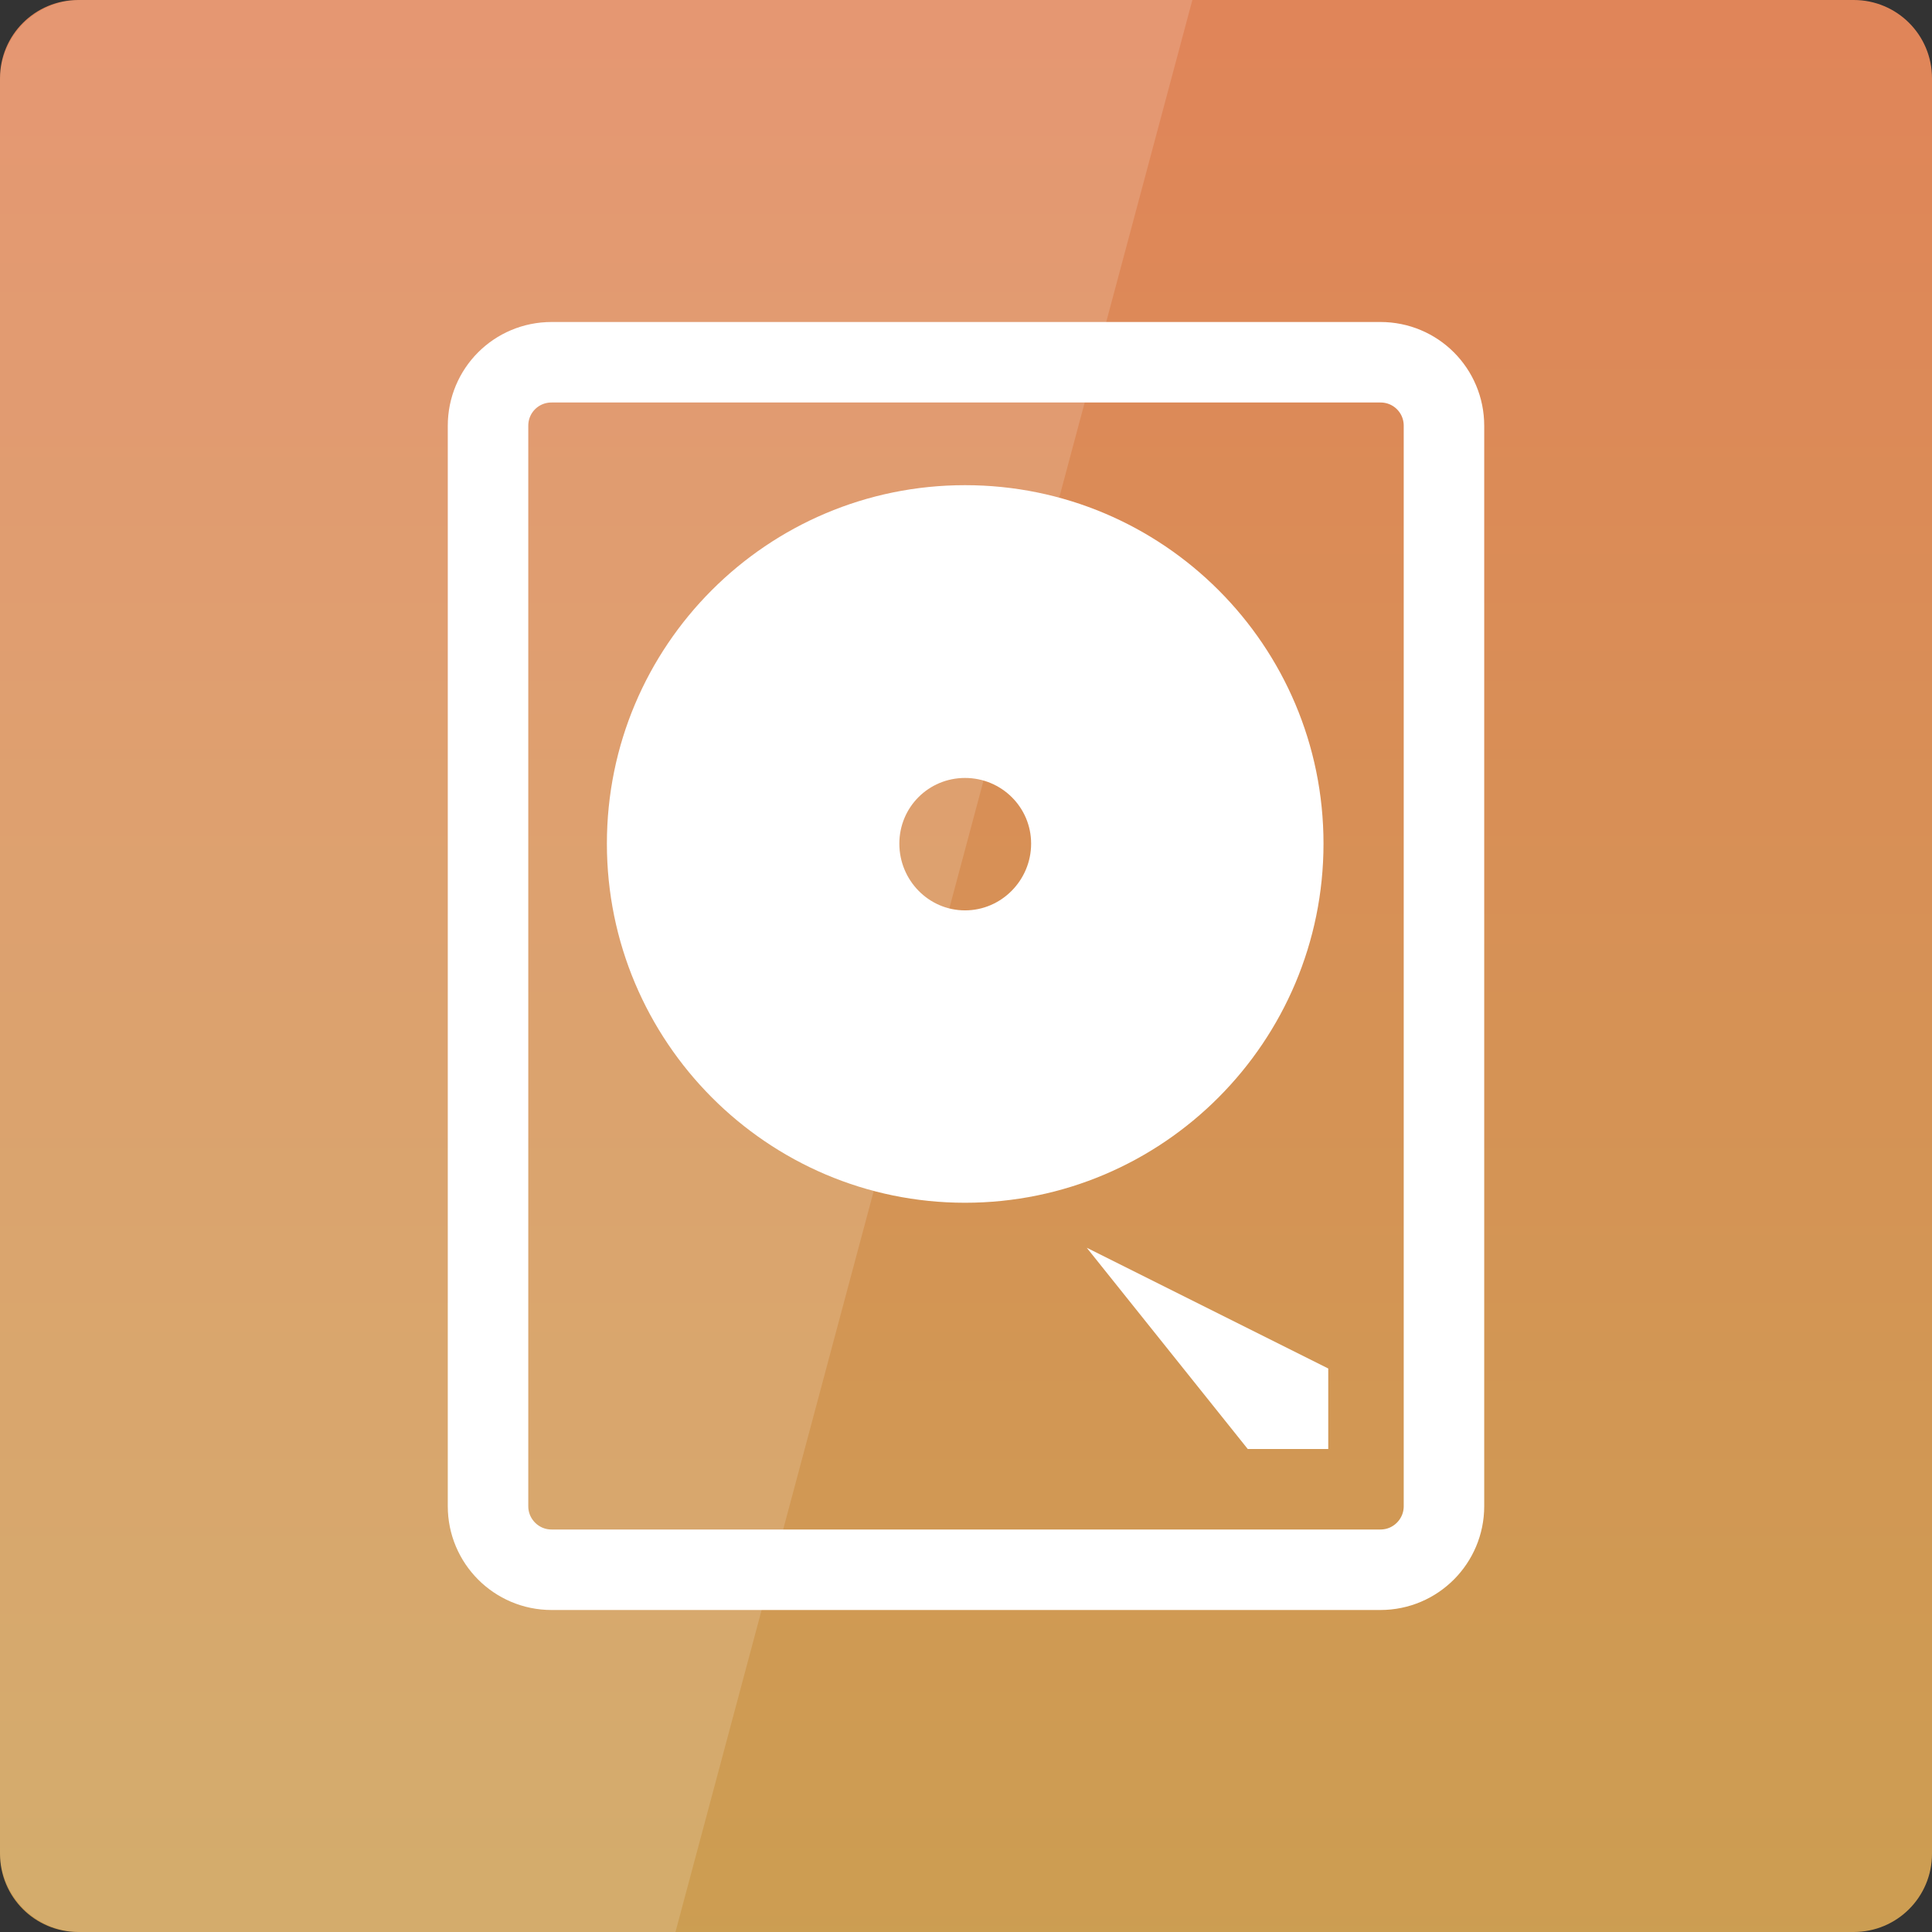 <svg width="24" xmlns="http://www.w3.org/2000/svg" height="24" viewBox="0 0 24 24" xmlns:xlink="http://www.w3.org/1999/xlink">
<rect x="0" y="0" width="24" height="24" fill="#333333" stroke="none"/>
<defs>
<linearGradient gradientTransform="matrix(.5 0 0 .5 0 -502.181)" id="linear0" y1="1053.158" y2="1004.847" gradientUnits="userSpaceOnUse" x2="0">
<stop offset="0" style="stop-color:#cc9e52"/>
<stop offset="1" style="stop-color:#e08559"/>
</linearGradient>
</defs>
<path style="fill:url(#linear0)" d="M 0.973 0 L 23.027 0 C 23.566 0 24 0.434 24 0.973 L 24 23.027 C 24 23.566 23.566 24 23.027 24 L 0.973 24 C 0.434 24 0 23.566 0 23.027 L 0 0.973 C 0 0.434 0.434 0 0.973 0 Z "/>
<path style="fill:#fff" d="M 11.988 6.027 C 9.531 6.027 7.539 8.02 7.539 10.48 C 7.539 12.938 9.531 14.941 11.988 14.941 C 14.449 14.941 16.441 12.938 16.441 10.48 C 16.441 8.02 14.449 6.027 11.988 6.027 Z M 11.988 9.664 C 12.441 9.664 12.809 10.027 12.809 10.48 C 12.809 10.934 12.441 11.309 11.988 11.309 C 11.535 11.309 11.172 10.934 11.172 10.48 C 11.172 10.027 11.535 9.664 11.988 9.664 Z "/>
<path style="fill:none;stroke:#fff;stroke-width:2" d="M 13.703 1013.362 L 34.297 1013.362 C 35.172 1013.362 35.875 1014.065 35.875 1014.94 L 35.875 1041.784 C 35.875 1042.651 35.172 1043.362 34.297 1043.362 L 13.703 1043.362 C 12.828 1043.362 12.125 1042.651 12.125 1041.784 L 12.125 1014.94 C 12.125 1014.065 12.828 1013.362 13.703 1013.362 Z " transform="matrix(.5 0 0 .5 0 -502.181)"/>
<g style="fill:#fff">
<path d="M 13.5 15.5 L 15.5 18 L 16.5 18 L 16.5 17 Z "/>
<path style="fill-opacity:.149" d="M 1 0 C 0.445 0 0 0.445 0 1 L 0 23 C 0 23.555 0.445 24 1 24 L 8.391 24 L 14.812 0 Z "/>
</g>
</svg>

